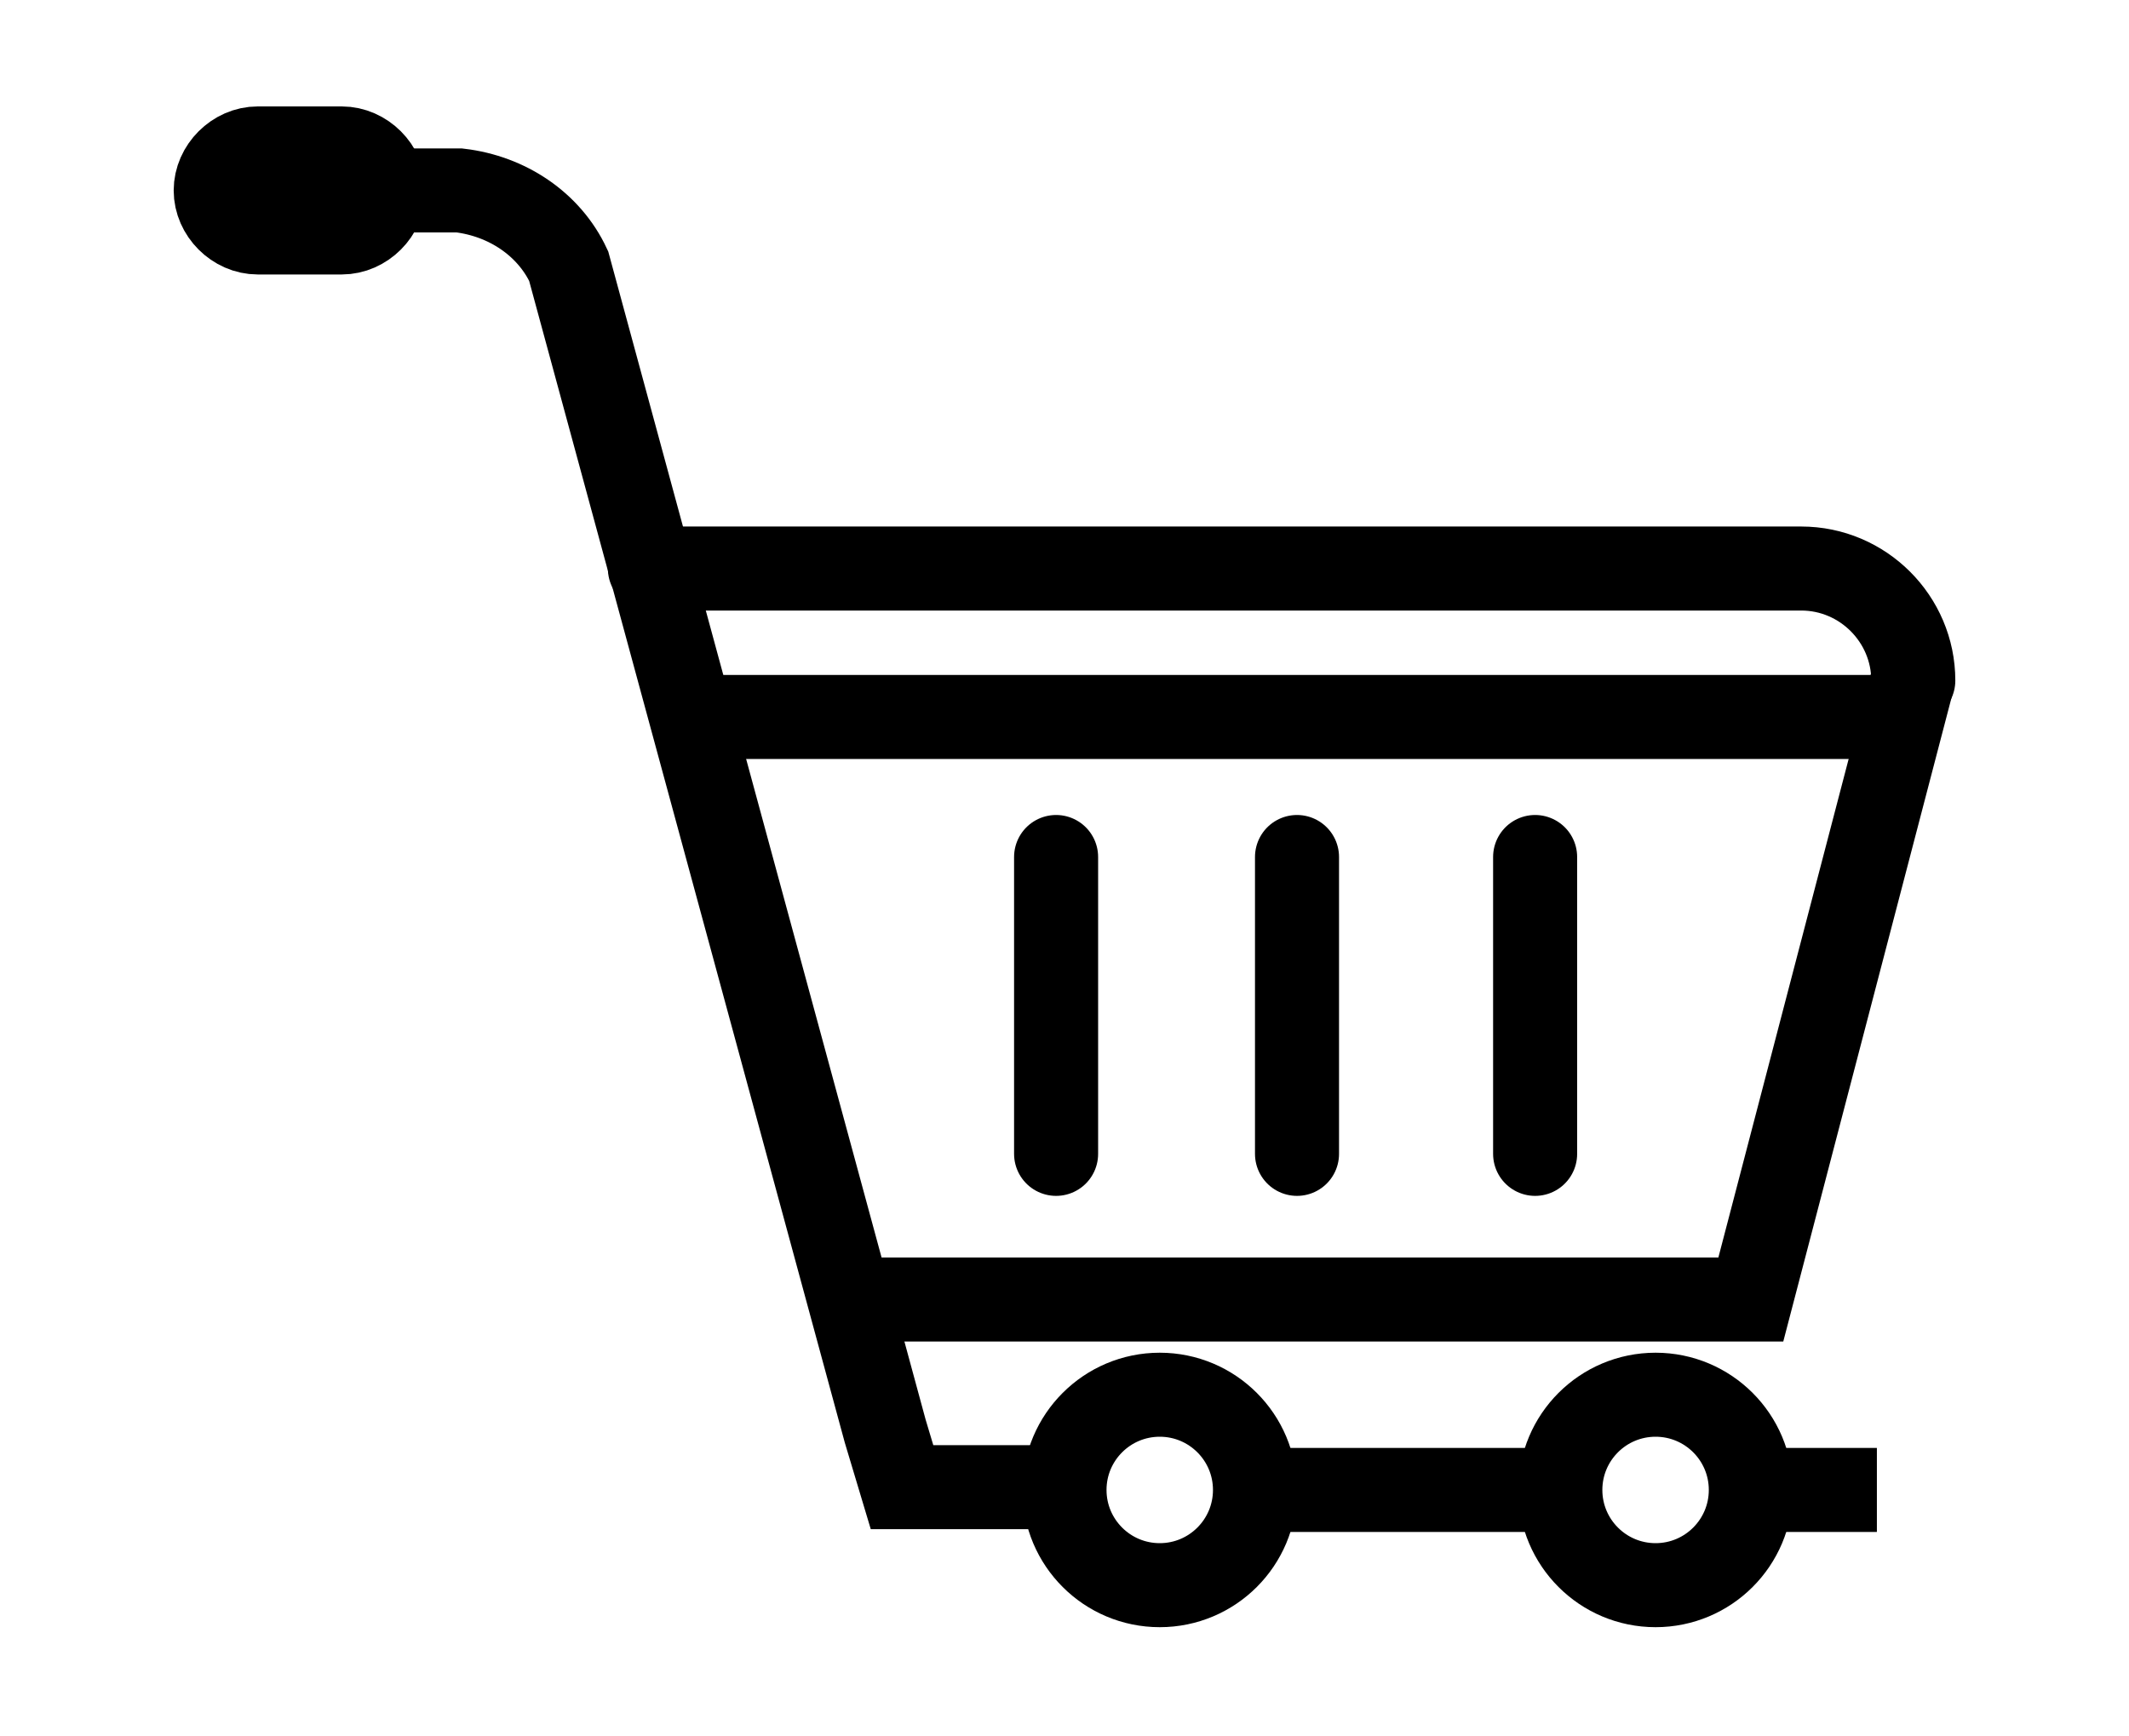 <?xml version="1.0" encoding="utf-8"?>
<!-- Generator: Adobe Illustrator 25.4.1, SVG Export Plug-In . SVG Version: 6.00 Build 0)  -->
<svg version="1.1" id="Layer_1" xmlns="http://www.w3.org/2000/svg" xmlns:xlink="http://www.w3.org/1999/xlink" x="0px" y="0px"
	 viewBox="0 0 76 62" style="enable-background:new 0 0 76 62;" xml:space="preserve">
<style type="text/css">
	.st0{fill:none;stroke:#000000;stroke-width:3;stroke-miterlimit:10;}
	.st1{fill:none;stroke:#000000;stroke-width:3;stroke-linecap:round;stroke-linejoin:round;}
</style>
<circle class="st0" cx="41.4" cy="53.2" r="3.4"/>
<circle class="st0" cx="59.1" cy="53.2" r="3.4"/>
<path class="st0" d="M9.2,5.3h3c0.8,0,1.5,0.7,1.5,1.5l0,0c0,0.8-0.7,1.5-1.5,1.5h-3c-0.8,0-1.5-0.7-1.5-1.5l0,0
	C7.7,6,8.4,5.3,9.2,5.3z"/>
<line class="st0" x1="67.9" y1="25.6" x2="24.7" y2="25.6"/>
<path class="st1" d="M23.2,20.3h41.1c2.2,0,4,1.8,4,4"/>
<line class="st1" x1="37.7" y1="30.6" x2="37.7" y2="41.2"/>
<line class="st1" x1="46.3" y1="30.6" x2="46.3" y2="41.2"/>
<line class="st1" x1="54.8" y1="30.6" x2="54.8" y2="41.2"/>
<path class="st0" d="M13.6,6.8h2.8C18.1,7,19.6,8,20.3,9.5l11.3,41.6l0.6,2H38"/>
<line class="st0" x1="45.4" y1="53.2" x2="55.6" y2="53.2"/>
<line class="st0" x1="62.5" y1="53.2" x2="67" y2="53.2"/>
<polyline class="st0" points="30.3,46.4 62.5,46.4 68.3,24.2 "/>
</svg>
